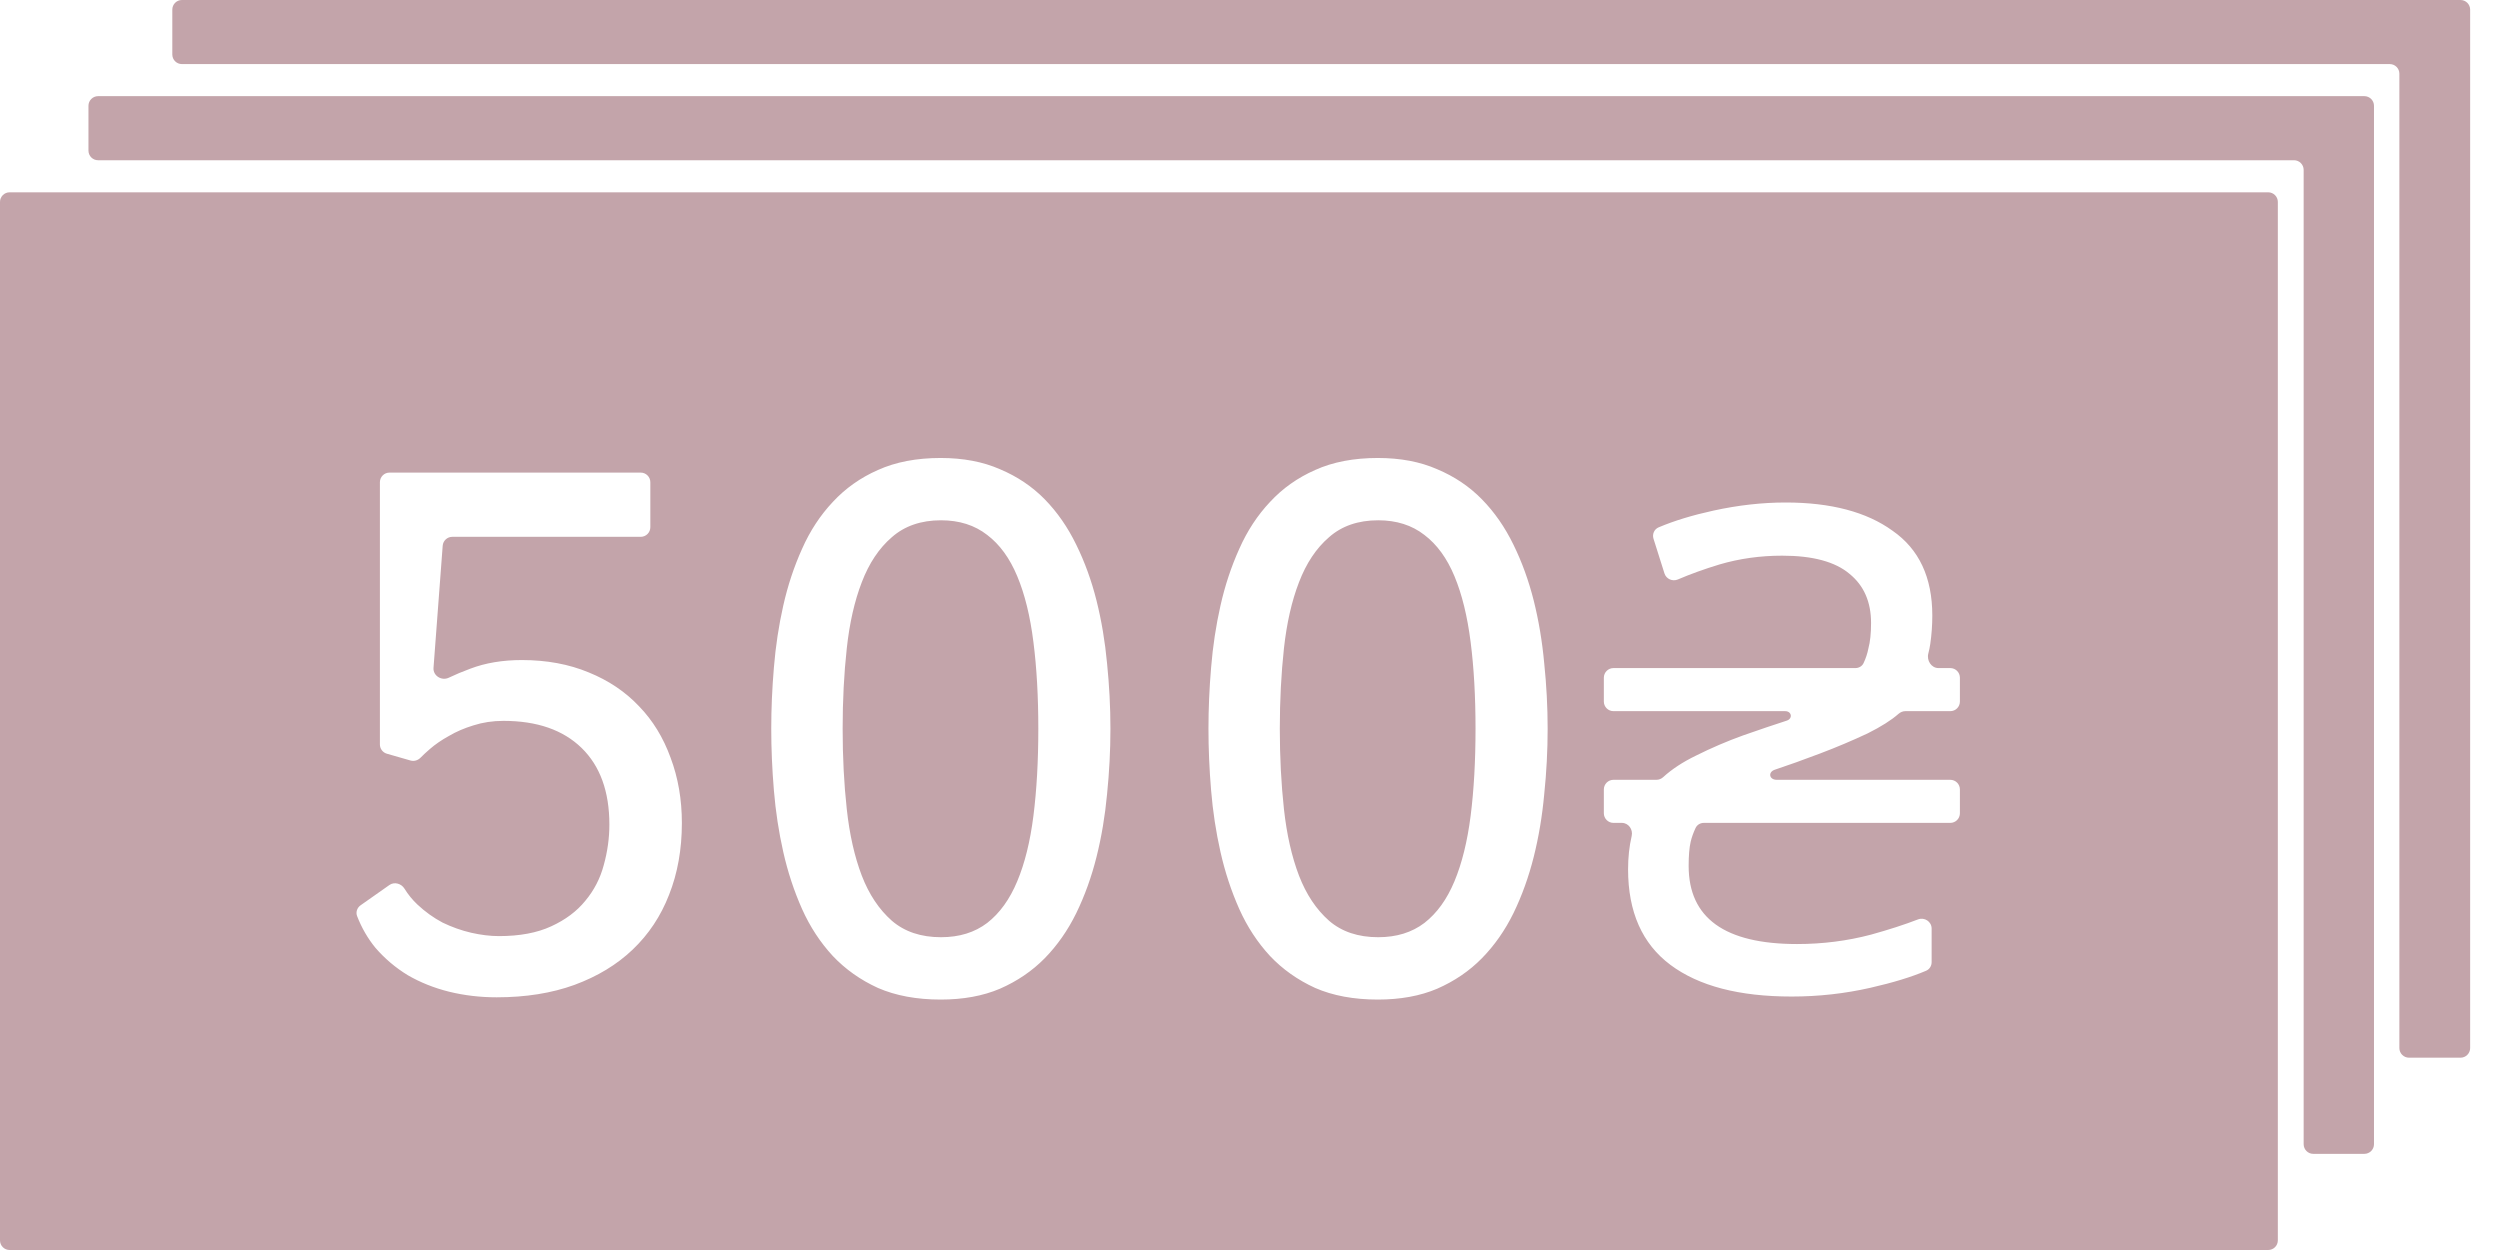 <svg width="52" height="26" viewBox="0 0 52 26" fill="none" xmlns="http://www.w3.org/2000/svg">
<path fill-rule="evenodd" clip-rule="evenodd" d="M49.379 2.2C49.379 2.09 49.289 2 49.179 2H2.04C1.93 2 1.84 2.09 1.84 2.2V3.133C1.84 3.244 1.93 3.333 2.04 3.333H47.716C47.826 3.333 47.916 3.423 47.916 3.533V23.8C47.916 23.91 48.005 24 48.116 24H49.179C49.289 24 49.379 23.91 49.379 23.8V2.2Z" fill="#C3A4AA"/>
<path fill-rule="evenodd" clip-rule="evenodd" d="M51.379 0.2C51.379 0.09 51.289 0 51.179 0H3.784C3.673 0 3.584 0.09 3.584 0.2V1.133C3.584 1.244 3.673 1.333 3.784 1.333H49.708C49.818 1.333 49.907 1.423 49.907 1.533V21.8C49.907 21.91 49.997 22 50.108 22H51.179C51.289 22 51.379 21.91 51.379 21.8V0.2Z" fill="#C3A4AA"/>
<path fill-rule="evenodd" clip-rule="evenodd" d="M47.379 4.2C47.379 4.09 47.289 4 47.179 4H0.2C0.09 4 0 4.09 0 4.2V25.8C0 25.911 0.09 26 0.2 26H47.179C47.289 26 47.379 25.911 47.379 25.8V4.2ZM12.245 13.986C11.834 13.815 11.37 13.729 10.855 13.729C10.454 13.729 10.097 13.789 9.784 13.908C9.621 13.968 9.471 14.031 9.333 14.097C9.185 14.167 9.005 14.055 9.017 13.892L9.208 11.351C9.216 11.247 9.303 11.166 9.407 11.166H13.327C13.437 11.166 13.527 11.077 13.527 10.966V10.03C13.527 9.92 13.437 9.83 13.327 9.83H8.102C7.991 9.83 7.902 9.92 7.902 10.03V15.485C7.902 15.574 7.961 15.652 8.046 15.677L8.537 15.818C8.612 15.84 8.692 15.816 8.746 15.761C8.802 15.704 8.867 15.644 8.941 15.58C9.055 15.481 9.188 15.39 9.339 15.307C9.49 15.218 9.659 15.145 9.847 15.088C10.04 15.026 10.248 14.994 10.472 14.994C11.17 14.994 11.711 15.182 12.097 15.557C12.482 15.932 12.675 16.463 12.675 17.151C12.675 17.432 12.636 17.713 12.558 17.994C12.485 18.27 12.357 18.518 12.175 18.736C11.998 18.955 11.761 19.132 11.464 19.268C11.172 19.403 10.81 19.471 10.378 19.471C10.196 19.471 10.003 19.447 9.8 19.401C9.597 19.354 9.399 19.283 9.206 19.19C9.019 19.091 8.844 18.966 8.683 18.815C8.579 18.717 8.489 18.607 8.413 18.484C8.347 18.377 8.203 18.336 8.1 18.408L7.499 18.831C7.427 18.882 7.396 18.974 7.428 19.056C7.523 19.301 7.65 19.52 7.808 19.713C8.001 19.937 8.225 20.127 8.48 20.283C8.74 20.434 9.027 20.549 9.339 20.627C9.657 20.705 9.988 20.744 10.331 20.744C10.935 20.744 11.475 20.658 11.948 20.486C12.428 20.309 12.831 20.065 13.159 19.752C13.493 19.434 13.745 19.054 13.917 18.611C14.094 18.164 14.183 17.666 14.183 17.119C14.183 16.63 14.105 16.177 13.948 15.76C13.797 15.343 13.579 14.986 13.292 14.69C13.006 14.387 12.657 14.153 12.245 13.986ZM16.097 13.885C16.06 14.322 16.042 14.747 16.042 15.158C16.042 15.57 16.06 15.997 16.097 16.44C16.133 16.877 16.198 17.304 16.292 17.721C16.386 18.137 16.516 18.533 16.683 18.908C16.849 19.278 17.063 19.604 17.323 19.885C17.584 20.161 17.896 20.382 18.261 20.549C18.631 20.71 19.066 20.791 19.566 20.791C20.034 20.791 20.446 20.716 20.8 20.565C21.159 20.408 21.469 20.197 21.73 19.932C21.99 19.666 22.209 19.354 22.386 18.994C22.563 18.63 22.704 18.239 22.808 17.822C22.912 17.406 22.985 16.971 23.027 16.518C23.073 16.065 23.097 15.611 23.097 15.158C23.097 14.705 23.073 14.252 23.027 13.799C22.985 13.346 22.912 12.911 22.808 12.494C22.704 12.078 22.563 11.69 22.386 11.33C22.209 10.966 21.99 10.651 21.73 10.385C21.469 10.119 21.159 9.911 20.8 9.76C20.446 9.604 20.034 9.526 19.566 9.526C19.066 9.526 18.631 9.609 18.261 9.776C17.896 9.937 17.584 10.158 17.323 10.44C17.063 10.716 16.849 11.041 16.683 11.416C16.516 11.786 16.386 12.179 16.292 12.596C16.198 13.012 16.133 13.442 16.097 13.885ZM21.495 13.354C21.563 13.885 21.597 14.486 21.597 15.158C21.597 15.83 21.563 16.434 21.495 16.971C21.428 17.502 21.316 17.955 21.159 18.33C21.003 18.705 20.795 18.994 20.534 19.197C20.274 19.395 19.954 19.494 19.573 19.494C19.157 19.494 18.816 19.38 18.55 19.151C18.284 18.916 18.076 18.604 17.925 18.213C17.774 17.817 17.67 17.356 17.613 16.83C17.555 16.304 17.527 15.747 17.527 15.158C17.527 14.57 17.555 14.012 17.613 13.486C17.67 12.96 17.774 12.502 17.925 12.111C18.076 11.716 18.284 11.403 18.55 11.174C18.816 10.94 19.157 10.822 19.573 10.822C19.954 10.822 20.274 10.924 20.534 11.127C20.795 11.325 21.003 11.611 21.159 11.986C21.316 12.361 21.428 12.817 21.495 13.354ZM25.191 13.885C25.154 14.322 25.136 14.747 25.136 15.158C25.136 15.57 25.154 15.997 25.191 16.44C25.227 16.877 25.292 17.304 25.386 17.721C25.48 18.137 25.61 18.533 25.777 18.908C25.943 19.278 26.157 19.604 26.417 19.885C26.678 20.161 26.99 20.382 27.355 20.549C27.724 20.71 28.159 20.791 28.659 20.791C29.128 20.791 29.54 20.716 29.894 20.565C30.253 20.408 30.563 20.197 30.823 19.932C31.084 19.666 31.303 19.354 31.48 18.994C31.657 18.63 31.797 18.239 31.902 17.822C32.006 17.406 32.079 16.971 32.12 16.518C32.167 16.065 32.191 15.611 32.191 15.158C32.191 14.705 32.167 14.252 32.12 13.799C32.079 13.346 32.006 12.911 31.902 12.494C31.797 12.078 31.657 11.69 31.48 11.33C31.303 10.966 31.084 10.651 30.823 10.385C30.563 10.119 30.253 9.911 29.894 9.76C29.54 9.604 29.128 9.526 28.659 9.526C28.159 9.526 27.724 9.609 27.355 9.776C26.99 9.937 26.678 10.158 26.417 10.44C26.157 10.716 25.943 11.041 25.777 11.416C25.61 11.786 25.48 12.179 25.386 12.596C25.292 13.012 25.227 13.442 25.191 13.885ZM30.589 13.354C30.657 13.885 30.691 14.486 30.691 15.158C30.691 15.83 30.657 16.434 30.589 16.971C30.521 17.502 30.409 17.955 30.253 18.33C30.097 18.705 29.889 18.994 29.628 19.197C29.368 19.395 29.047 19.494 28.667 19.494C28.25 19.494 27.909 19.38 27.644 19.151C27.378 18.916 27.17 18.604 27.019 18.213C26.868 17.817 26.764 17.356 26.706 16.83C26.649 16.304 26.62 15.747 26.62 15.158C26.62 14.57 26.649 14.012 26.706 13.486C26.764 12.96 26.868 12.502 27.019 12.111C27.17 11.716 27.378 11.403 27.644 11.174C27.909 10.94 28.25 10.822 28.667 10.822C29.047 10.822 29.368 10.924 29.628 11.127C29.889 11.325 30.097 11.611 30.253 11.986C30.409 12.361 30.521 12.817 30.589 13.354ZM34.746 20.07C35.334 20.509 36.174 20.728 37.266 20.728C37.826 20.728 38.372 20.667 38.904 20.546C39.374 20.439 39.76 20.321 40.062 20.192C40.134 20.162 40.178 20.091 40.178 20.013V19.314C40.178 19.169 40.029 19.072 39.894 19.124C39.614 19.232 39.289 19.337 38.918 19.44C38.424 19.571 37.91 19.636 37.378 19.636C35.876 19.636 35.124 19.095 35.124 18.012C35.124 17.797 35.138 17.629 35.166 17.508C35.187 17.418 35.221 17.323 35.267 17.224C35.298 17.156 35.366 17.116 35.44 17.116H40.566C40.677 17.116 40.766 17.026 40.766 16.916V16.42C40.766 16.31 40.677 16.22 40.566 16.22H36.956C36.799 16.22 36.768 16.06 36.916 16.01V16.01C37.196 15.917 37.509 15.805 37.854 15.674C38.2 15.543 38.531 15.403 38.848 15.254C39.126 15.115 39.339 14.98 39.488 14.849C39.528 14.814 39.578 14.792 39.631 14.792H40.566C40.677 14.792 40.766 14.703 40.766 14.592V14.096C40.766 13.986 40.677 13.896 40.566 13.896H40.32C40.171 13.896 40.071 13.737 40.109 13.593C40.126 13.529 40.14 13.462 40.15 13.392C40.178 13.196 40.192 13 40.192 12.804C40.192 12.011 39.917 11.423 39.366 11.04C38.825 10.648 38.083 10.452 37.14 10.452C36.655 10.452 36.156 10.508 35.642 10.62C35.203 10.716 34.822 10.832 34.499 10.969C34.407 11.008 34.363 11.111 34.393 11.206L34.621 11.928C34.658 12.043 34.788 12.1 34.899 12.053C35.163 11.94 35.453 11.835 35.768 11.74C36.179 11.619 36.613 11.558 37.07 11.558C37.705 11.558 38.172 11.684 38.47 11.936C38.769 12.179 38.918 12.519 38.918 12.958C38.918 13.173 38.9 13.35 38.862 13.49C38.842 13.594 38.808 13.695 38.762 13.793C38.731 13.858 38.664 13.896 38.592 13.896H33.56C33.45 13.896 33.36 13.986 33.36 14.096V14.592C33.36 14.703 33.45 14.792 33.56 14.792H37.131C37.266 14.792 37.295 14.943 37.168 14.988V14.988C36.907 15.072 36.604 15.175 36.258 15.296C35.922 15.417 35.596 15.557 35.278 15.716C35.002 15.85 34.775 15.999 34.596 16.163C34.557 16.199 34.507 16.22 34.453 16.22H33.56C33.45 16.22 33.36 16.31 33.36 16.42V16.916C33.36 17.026 33.45 17.116 33.56 17.116H33.735C33.873 17.116 33.97 17.253 33.939 17.388C33.889 17.603 33.864 17.835 33.864 18.082C33.864 18.969 34.158 19.631 34.746 20.07Z" fill="#C3A4AA"/>
</svg>
